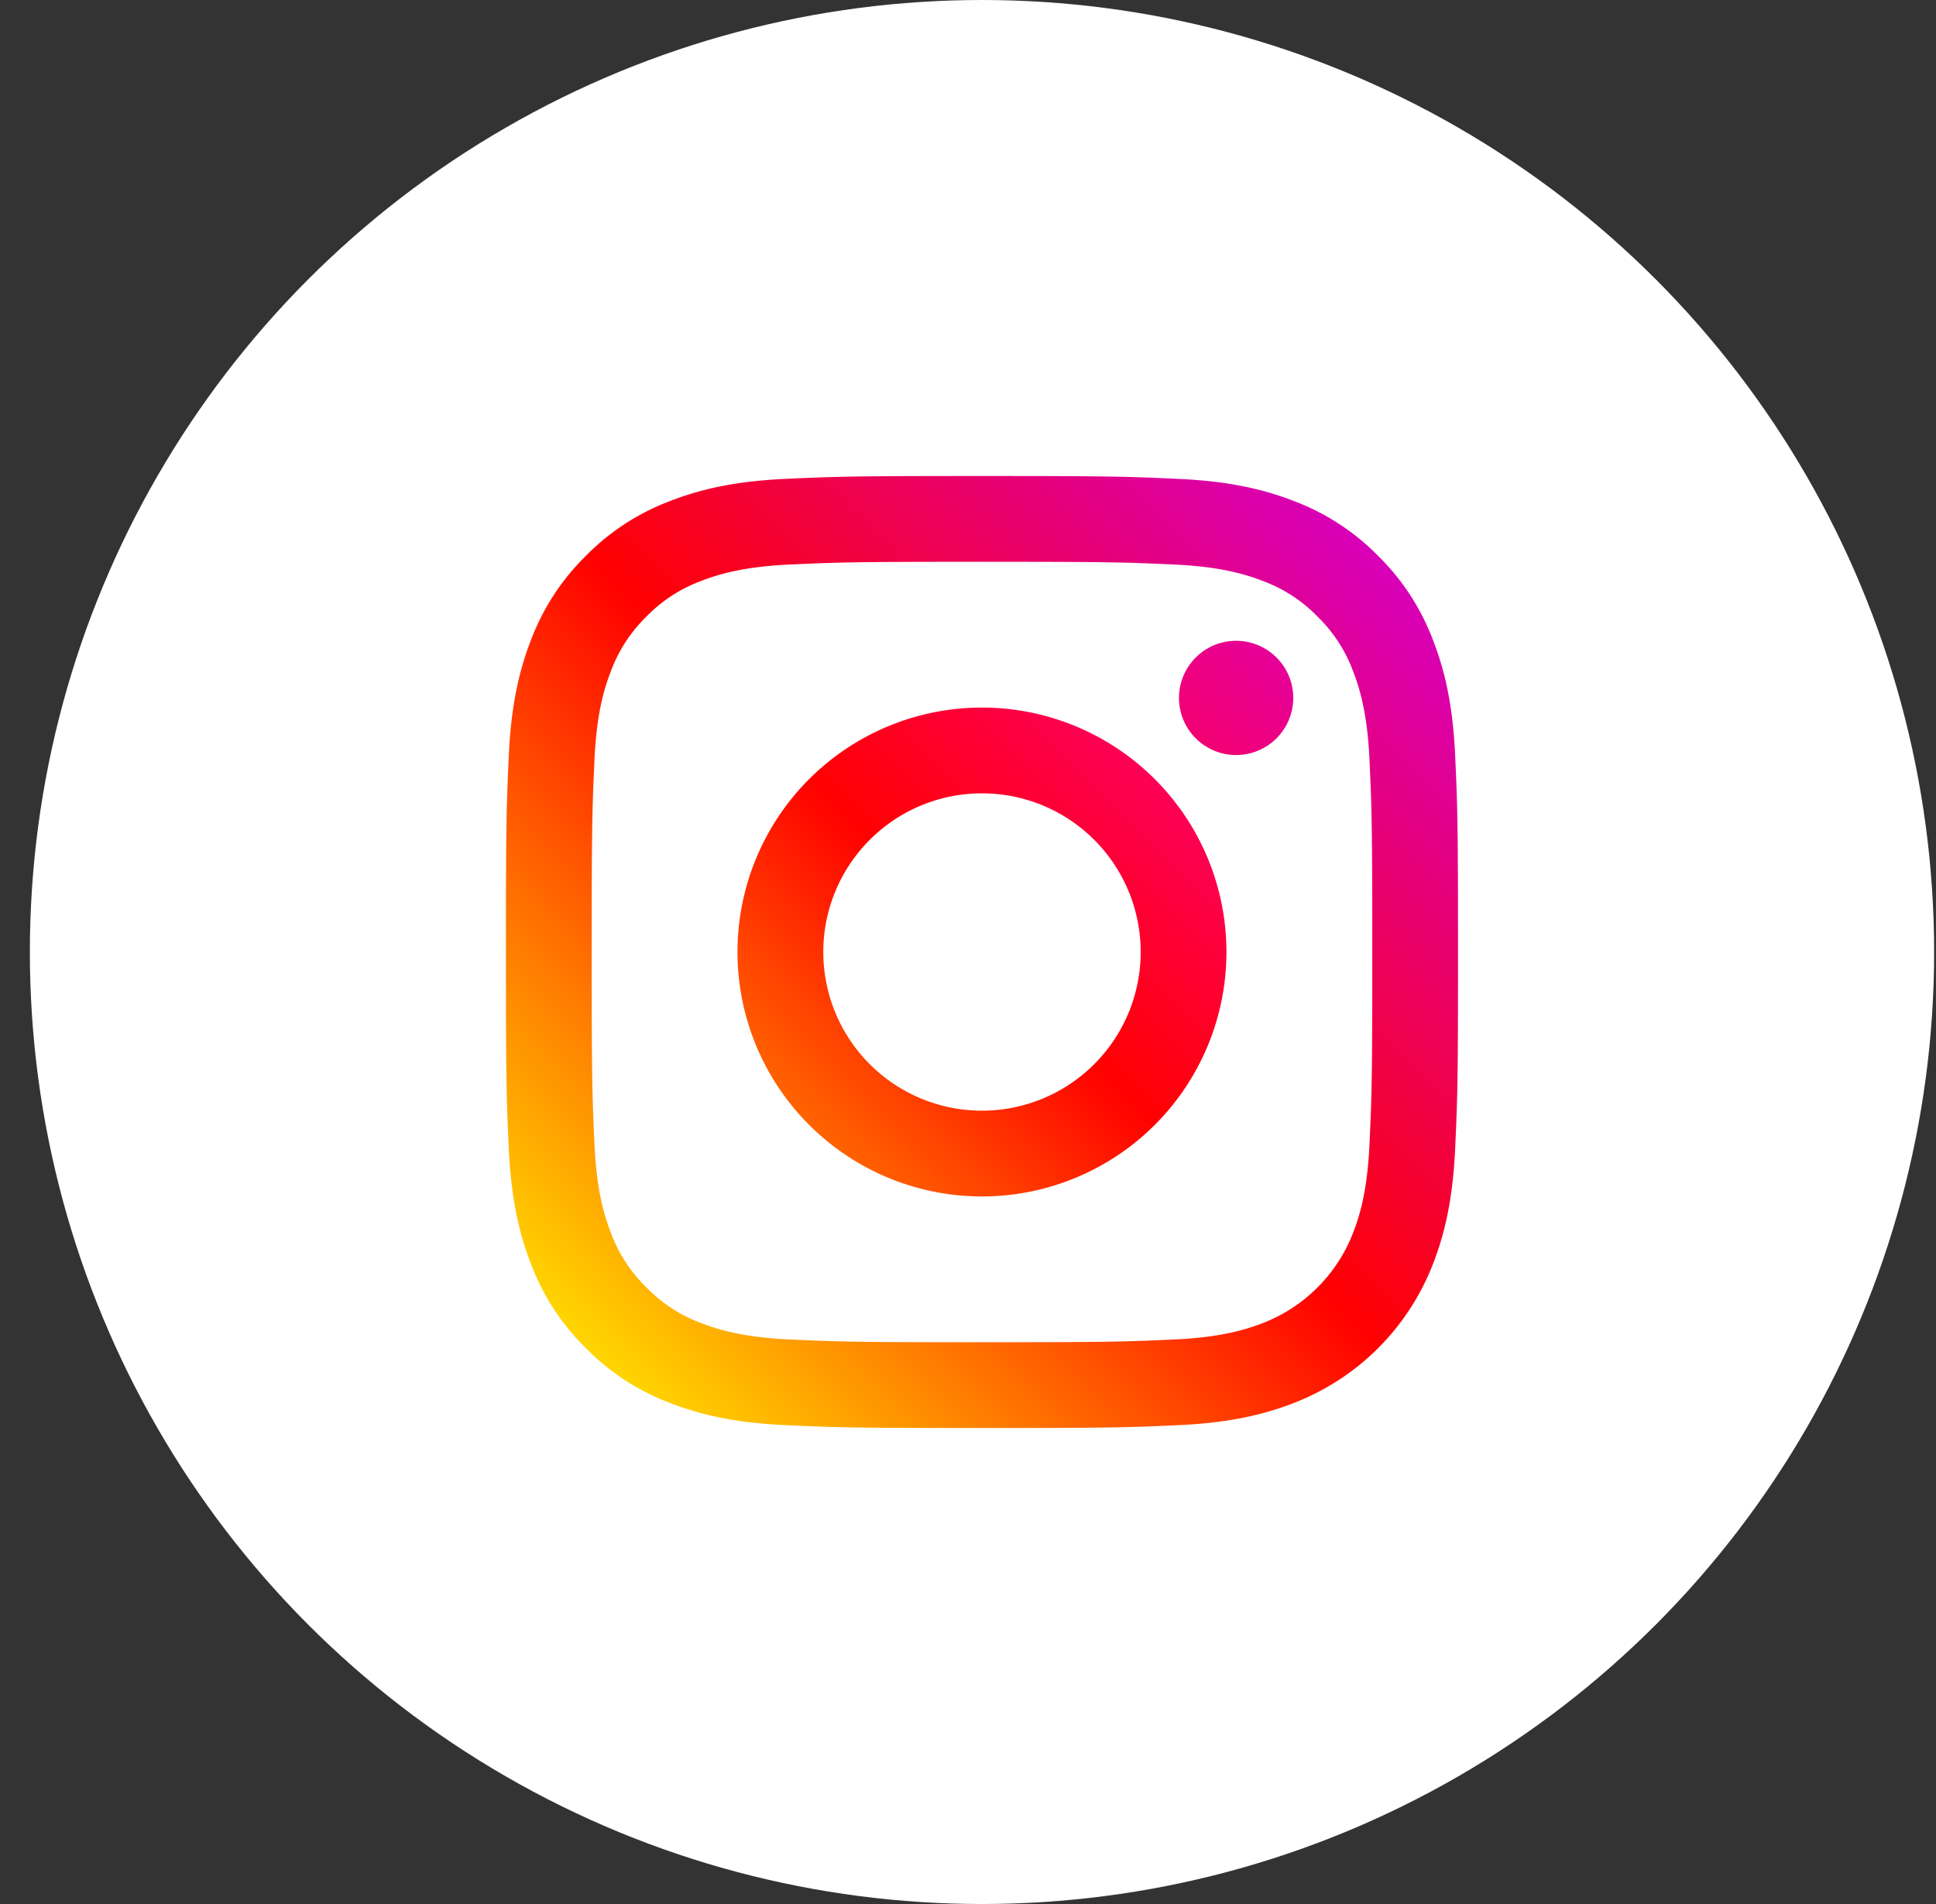 <svg width="61" height="60" fill="none" xmlns="http://www.w3.org/2000/svg"><rect width="100%" height="100%" fill="#333333" stroke="none"/><circle cx="30.941" cy="30" r="30" fill="#fff"/><g clip-path="url(#clip0)"><path d="M45.85 23.816c-.073-1.597-.326-2.688-.697-3.641a7.352 7.352 0 00-1.73-2.657 7.354 7.354 0 00-2.657-1.73c-.954-.371-2.044-.625-3.641-.697-1.6-.074-2.11-.091-6.184-.091s-4.585.017-6.185.09c-1.596.073-2.687.327-3.64.698a7.346 7.346 0 00-2.658 1.73 7.353 7.353 0 00-1.73 2.656c-.37.954-.624 2.045-.697 3.641-.073 1.6-.09 2.111-.09 6.185s.017 4.585.09 6.184c.073 1.597.327 2.687.697 3.641a7.355 7.355 0 001.73 2.657 7.35 7.35 0 002.657 1.73c.954.371 2.045.625 3.642.698 1.6.073 2.11.09 6.184.09 4.073 0 4.585-.017 6.184-.09 1.597-.073 2.687-.327 3.641-.698a7.669 7.669 0 004.387-4.387c.371-.954.624-2.044.697-3.64.073-1.6.09-2.111.09-6.185s-.017-4.585-.09-6.184zm-2.7 12.246c-.066 1.462-.31 2.256-.516 2.785a4.968 4.968 0 01-2.847 2.847c-.528.205-1.323.45-2.785.516-1.582.072-2.056.087-6.061.087-4.006 0-4.48-.015-6.062-.087-1.462-.067-2.256-.311-2.785-.516a4.65 4.65 0 01-1.725-1.123 4.648 4.648 0 01-1.122-1.724c-.205-.529-.45-1.323-.516-2.785-.072-1.582-.088-2.057-.088-6.062 0-4.005.016-4.48.088-6.061.066-1.463.31-2.257.516-2.785a4.652 4.652 0 011.122-1.725 4.645 4.645 0 011.725-1.122c.529-.206 1.323-.45 2.785-.517 1.582-.072 2.056-.087 6.062-.087 4.005 0 4.48.015 6.06.087 1.463.067 2.257.311 2.786.517a4.65 4.65 0 011.725 1.122 4.644 4.644 0 011.122 1.725c.205.528.45 1.322.516 2.785.072 1.581.088 2.056.088 6.061s-.015 4.48-.088 6.062z" fill="url(#paint0_linear)"/><path d="M30.94 22.297a7.703 7.703 0 100 15.406 7.703 7.703 0 000-15.406zm0 12.703a5 5 0 11.001-10 5 5 0 010 10z" fill="url(#paint1_linear)"/><path d="M40.748 21.993a1.8 1.8 0 11-3.6 0 1.8 1.8 0 013.6 0z" fill="url(#paint2_linear)"/></g><defs><linearGradient id="paint0_linear" x1="18.458" y1="42.482" x2="43.423" y2="17.517" gradientUnits="userSpaceOnUse"><stop stop-color="#FFD600"/><stop offset=".5" stop-color="#FF0100"/><stop offset="1" stop-color="#D800B9"/></linearGradient><linearGradient id="paint1_linear" x1="25.494" y1="35.446" x2="36.387" y2="24.553" gradientUnits="userSpaceOnUse"><stop stop-color="#FF6400"/><stop offset=".5" stop-color="#FF0100"/><stop offset="1" stop-color="#FD0056"/></linearGradient><linearGradient id="paint2_linear" x1="37.675" y1="23.266" x2="40.22" y2="20.72" gradientUnits="userSpaceOnUse"><stop stop-color="#F30072"/><stop offset="1" stop-color="#E50097"/></linearGradient><clipPath id="clip0"><path fill="#fff" d="M15.941 15h30v30h-30z"/></clipPath></defs></svg>